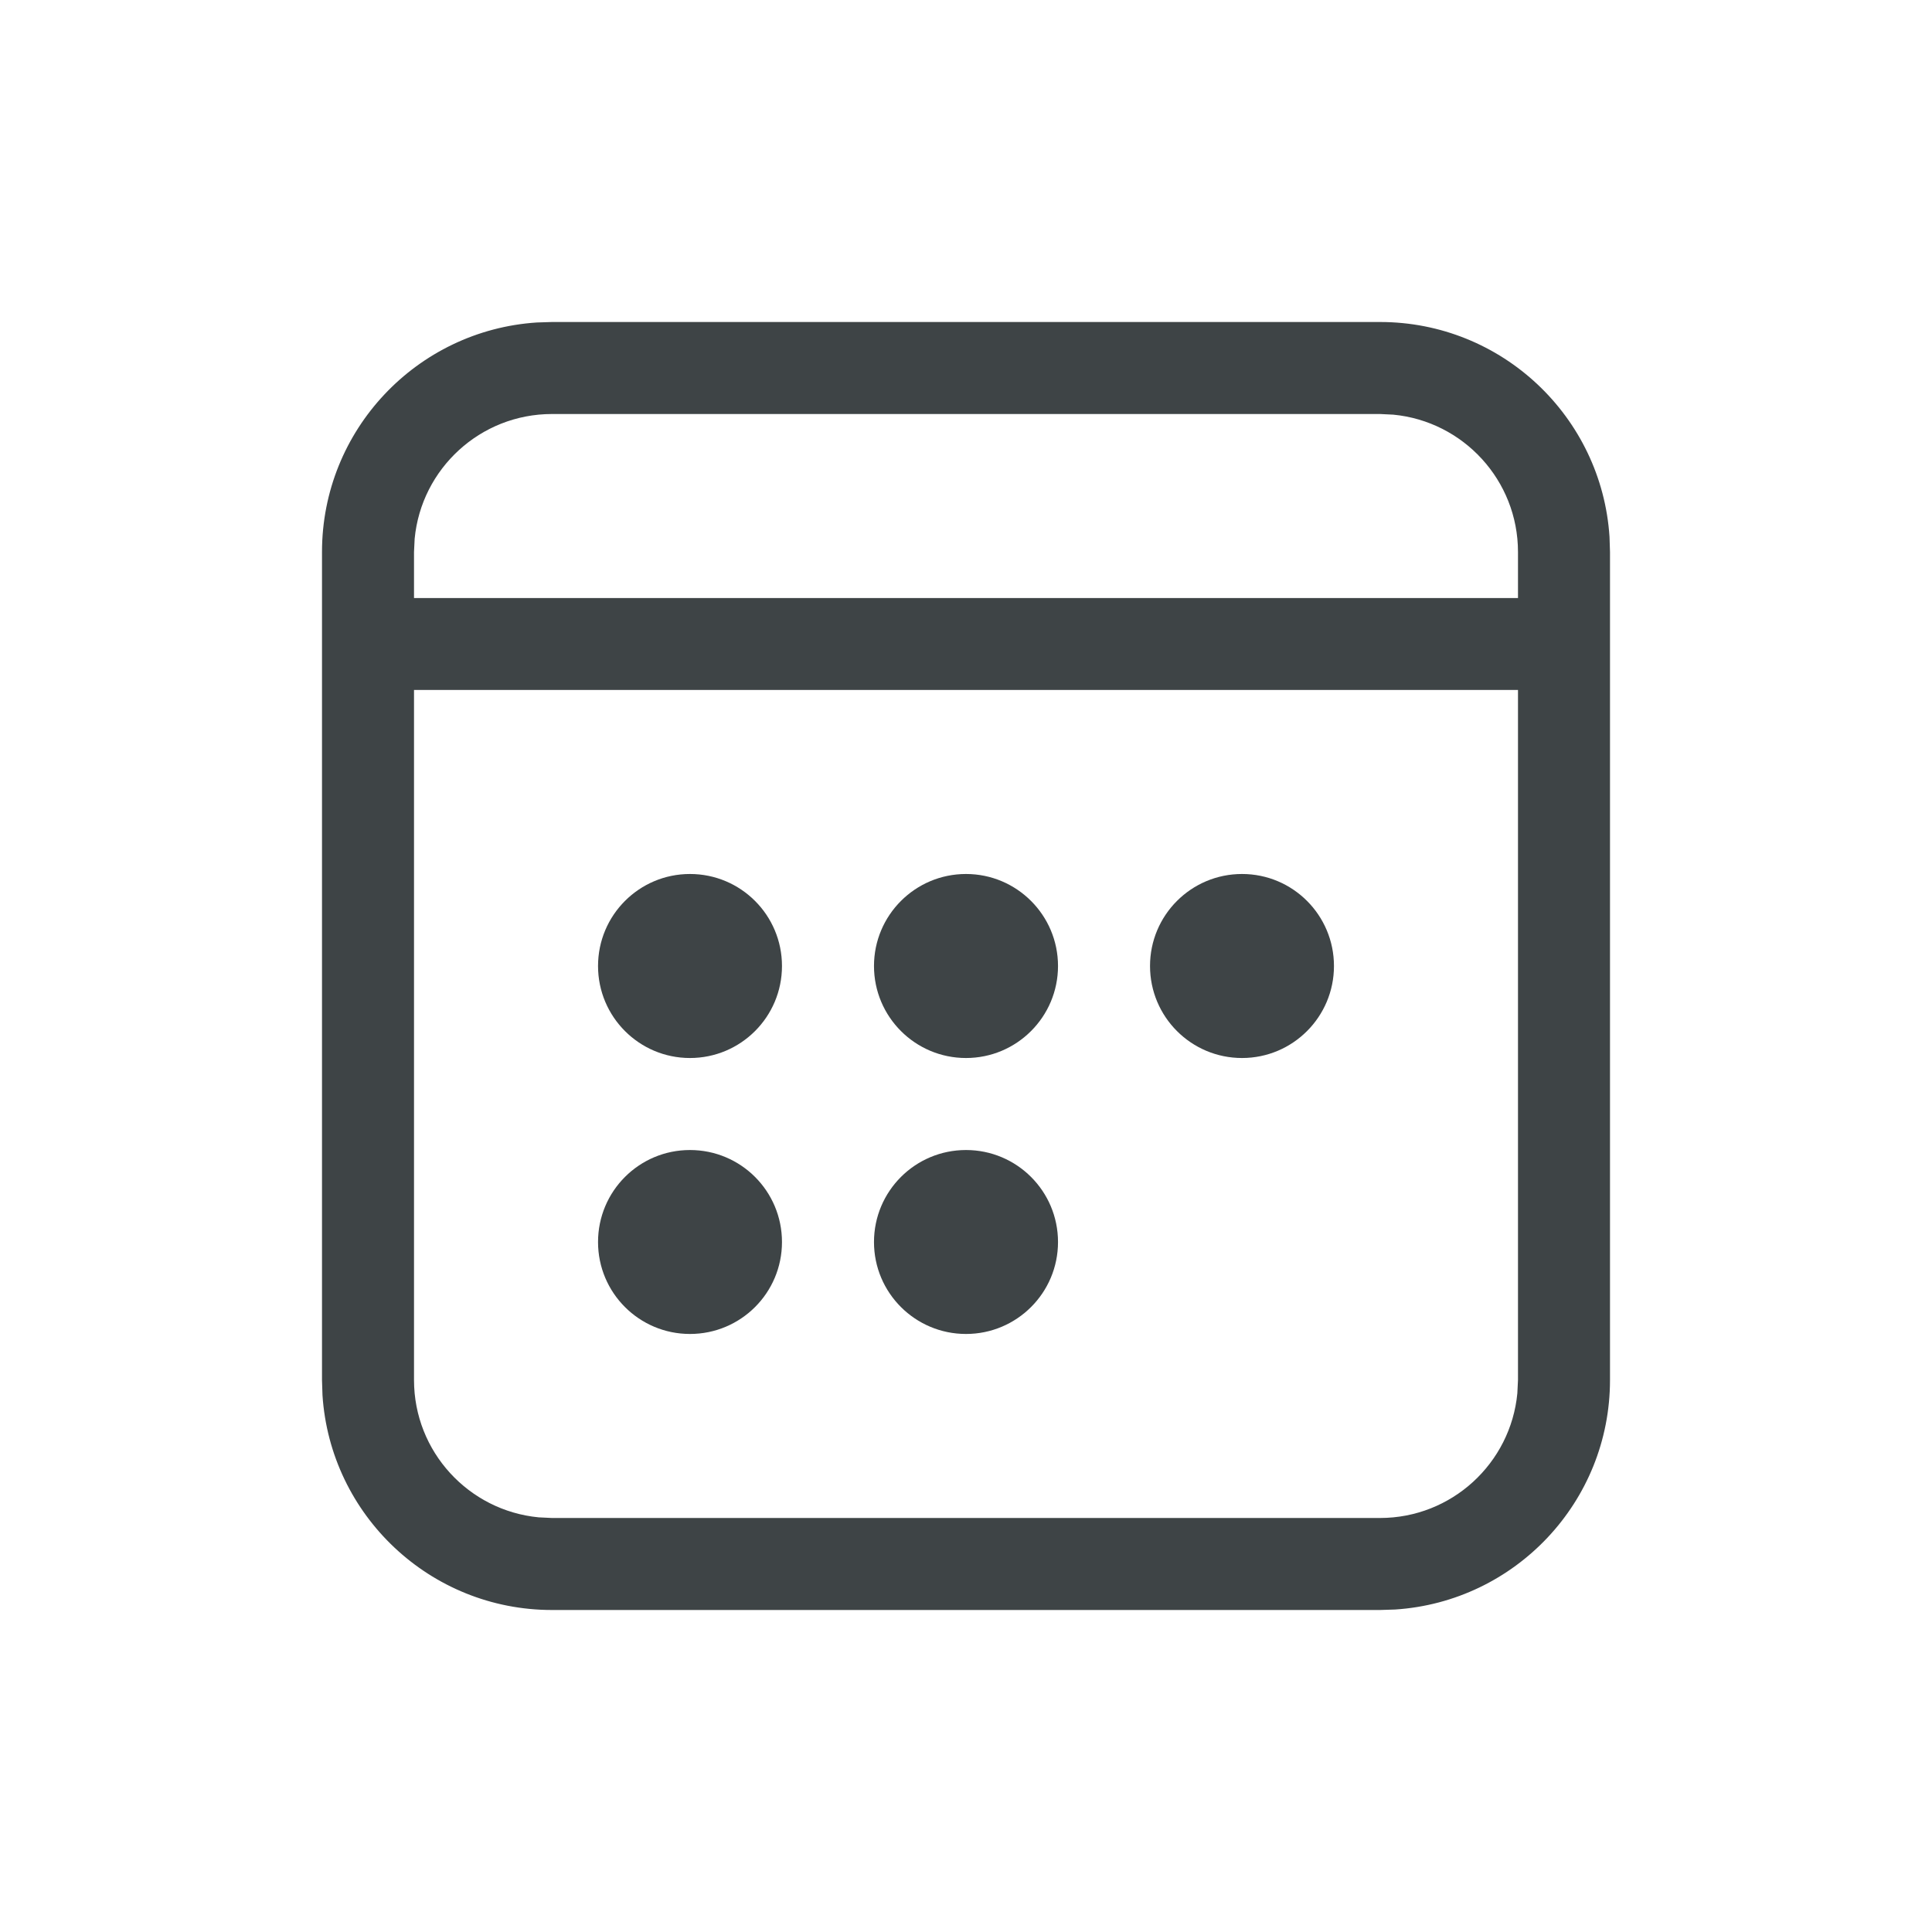 <svg width="24" height="24" viewBox="0 0 24 24" fill="none" xmlns="http://www.w3.org/2000/svg">
<path d="M17.143 4C18.658 4 19.897 5.179 19.994 6.669L20 6.857V17.143C20 18.658 18.821 19.897 17.331 19.994L17.143 20H6.857C5.342 20 4.103 18.821 4.006 17.331L4 17.143V6.857C4 5.342 5.179 4.103 6.669 4.006L6.857 4H17.143ZM18.857 8.571H5.143V17.143C5.143 18.034 5.823 18.766 6.692 18.849L6.857 18.857H17.143C18.034 18.857 18.766 18.177 18.849 17.308L18.857 17.143V8.571ZM8.571 14.286C9.203 14.286 9.714 14.797 9.714 15.429C9.714 16.06 9.203 16.571 8.571 16.571C7.94 16.571 7.429 16.06 7.429 15.429C7.429 14.797 7.94 14.286 8.571 14.286ZM12 14.286C12.631 14.286 13.143 14.797 13.143 15.429C13.143 16.06 12.631 16.571 12 16.571C11.369 16.571 10.857 16.06 10.857 15.429C10.857 14.797 11.369 14.286 12 14.286ZM8.571 10.857C9.203 10.857 9.714 11.369 9.714 12C9.714 12.631 9.203 13.143 8.571 13.143C7.94 13.143 7.429 12.631 7.429 12C7.429 11.369 7.94 10.857 8.571 10.857ZM12 10.857C12.631 10.857 13.143 11.369 13.143 12C13.143 12.631 12.631 13.143 12 13.143C11.369 13.143 10.857 12.631 10.857 12C10.857 11.369 11.369 10.857 12 10.857ZM15.429 10.857C16.06 10.857 16.571 11.369 16.571 12C16.571 12.631 16.06 13.143 15.429 13.143C14.797 13.143 14.286 12.631 14.286 12C14.286 11.369 14.797 10.857 15.429 10.857ZM17.143 5.143H6.857C5.966 5.143 5.234 5.823 5.151 6.692L5.143 6.857V7.429H18.857V6.857C18.857 5.966 18.177 5.234 17.308 5.151L17.143 5.143Z" fill="#3E4446"/>
</svg>
